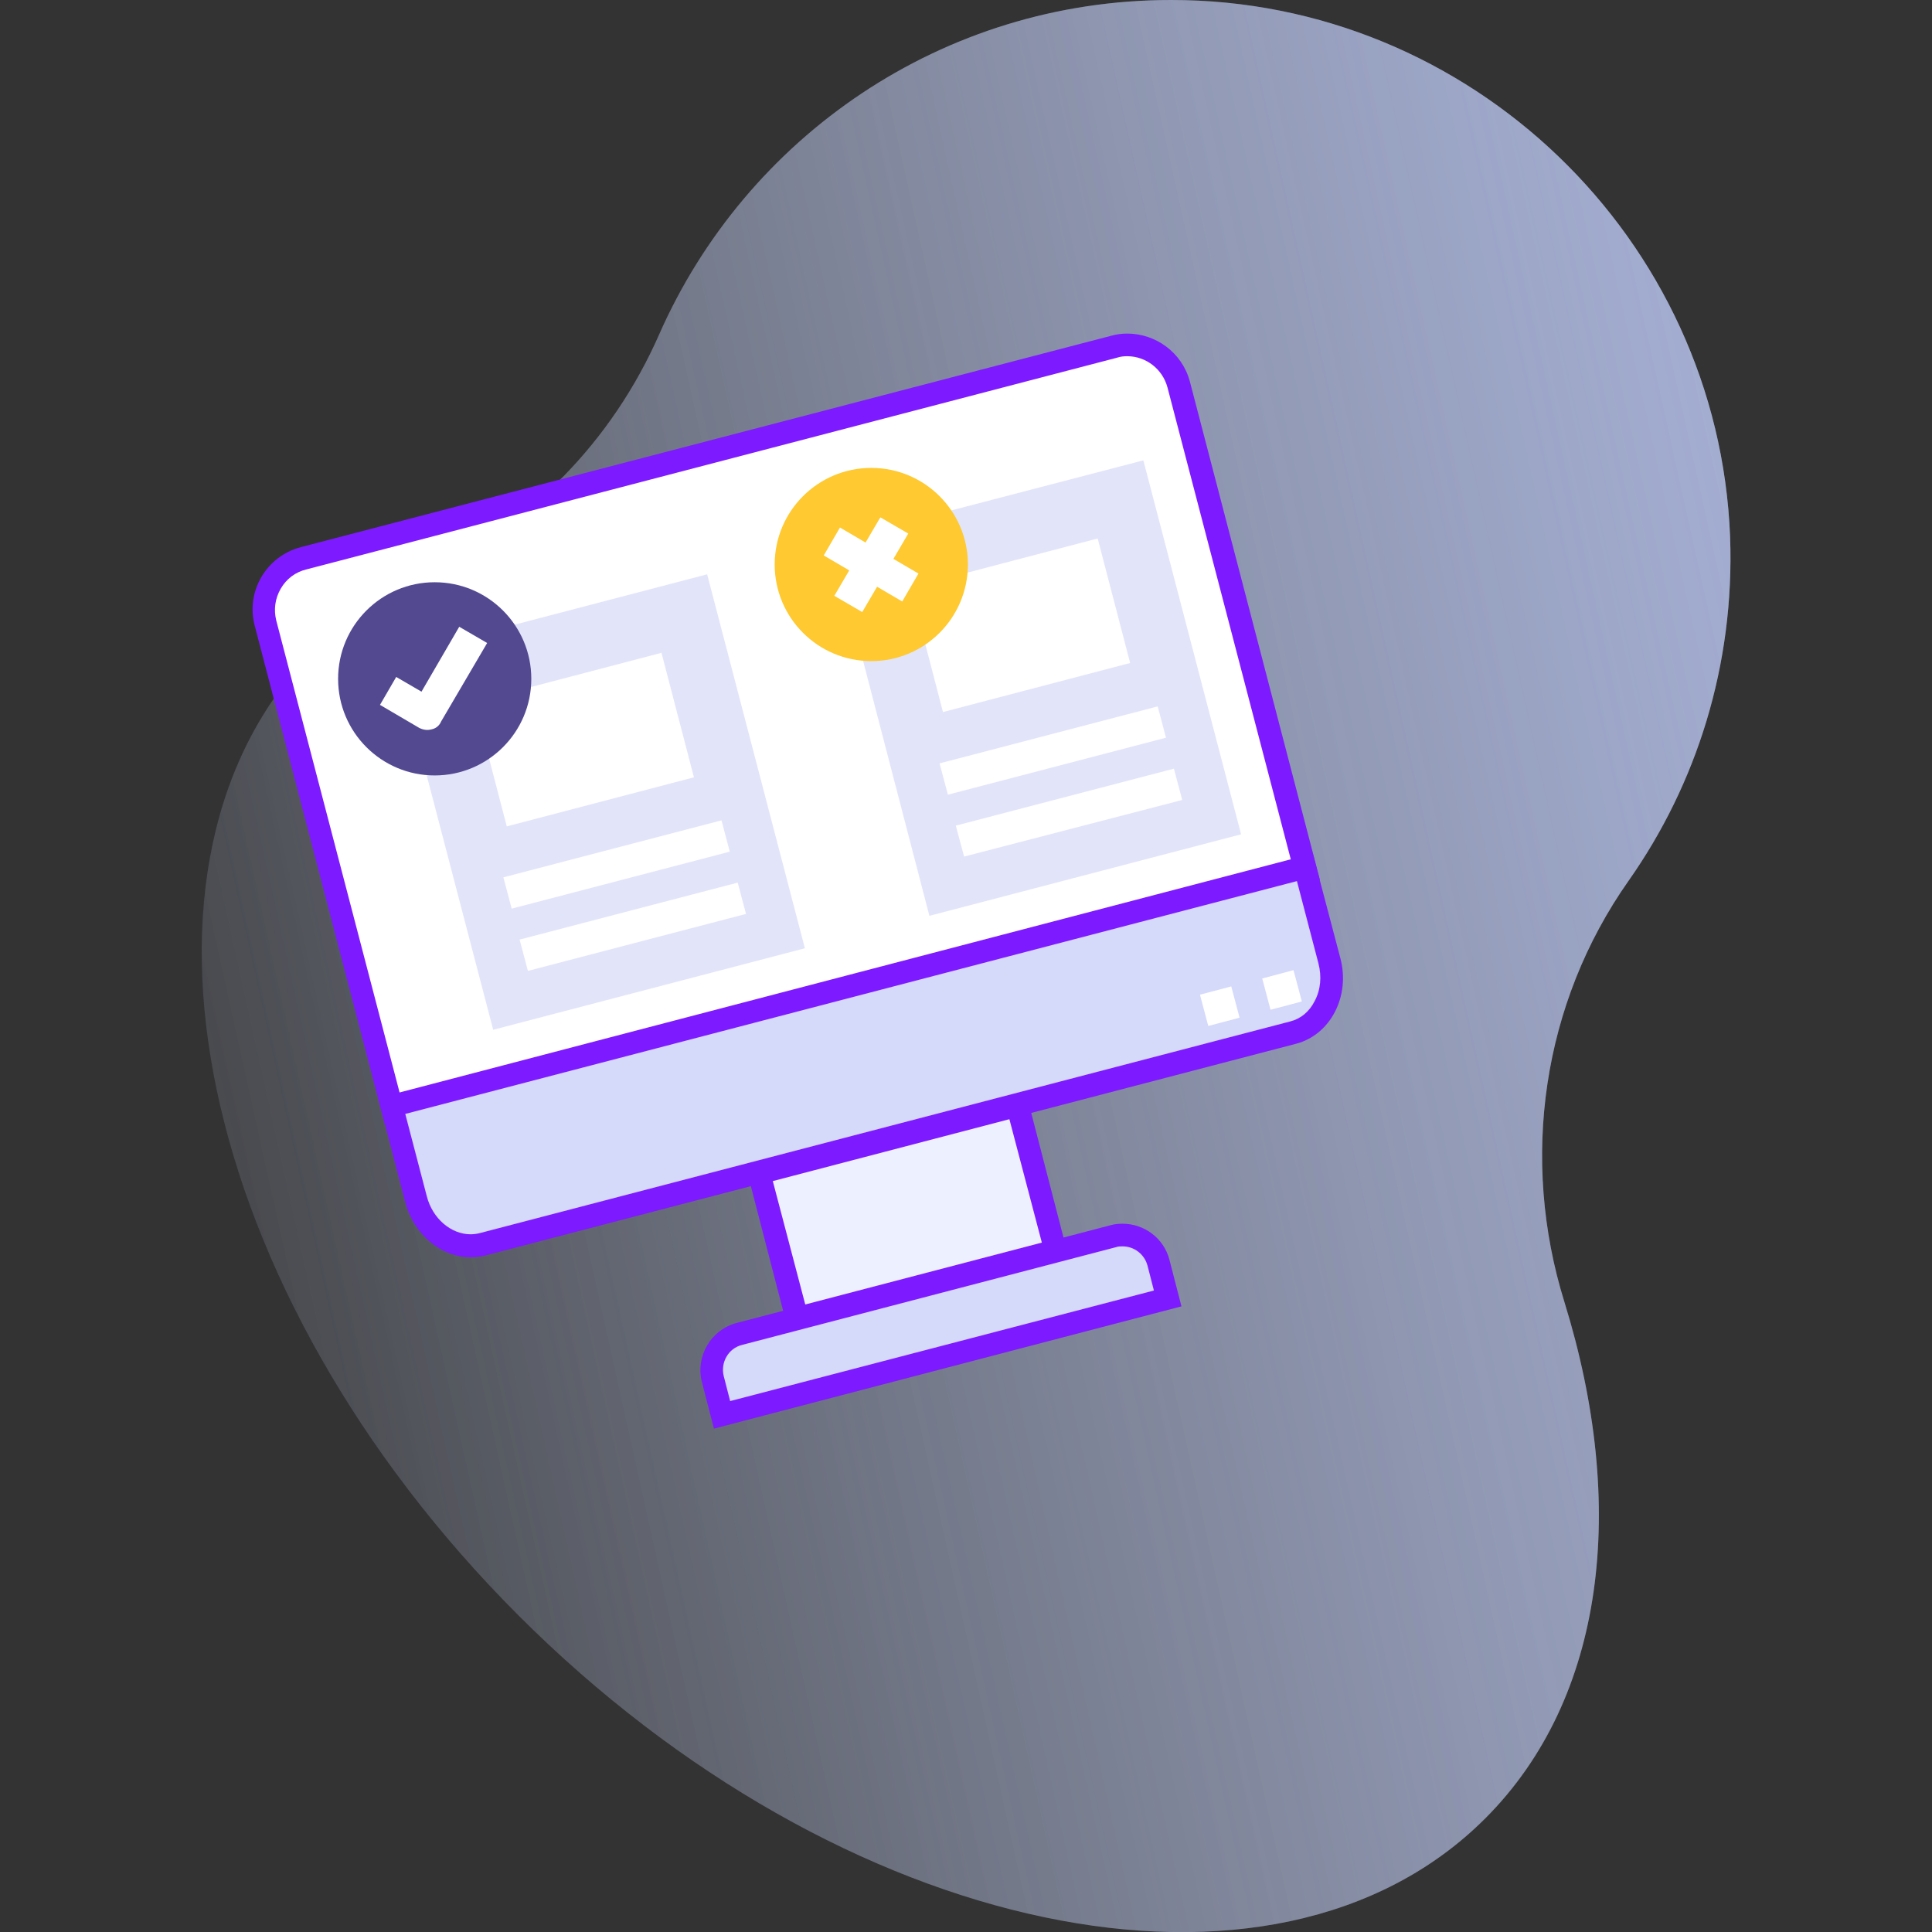 <?xml version="1.0" encoding="utf-8"?>
<!-- Generator: Adobe Illustrator 25.4.1, SVG Export Plug-In . SVG Version: 6.00 Build 0)  -->
<svg version="1.1" id="Layer_3" xmlns="http://www.w3.org/2000/svg" xmlns:xlink="http://www.w3.org/1999/xlink" x="0px" y="0px"
	 viewBox="0 0 512 512" style="enable-background:new 0 0 512 512;" xml:space="preserve">
<rect x="0" y="0" width="512" height="512" fill="#333333" stroke="none"/>
<style type="text/css">
	.st0{fill:url(#SVGID_1_);}
	.st1{fill:url(#SVGID_00000052079166475385994430000012735759875642680758_);}
	.st2{fill:#FFFFFF;}
	.st3{fill:#7E1AFF;}
	.st4{fill:#D5D9FA;}
	.st5{fill:#EDF1FF;}
	.st6{fill:#E2E4F9;}
	.st7{fill:#FEC931;}
	.st8{fill:#534991;}
</style>
<linearGradient id="SVGID_1_" gradientUnits="userSpaceOnUse" x1="554.217" y1="893.59" x2="-366.874" y2="689.57" gradientTransform="matrix(-1 0 0 1 551.479 -568)">
	<stop  offset="0" style="stop-color:#D2DEFF;stop-opacity:0"/>
	<stop  offset="1" style="stop-color:#B7C5FF"/>
</linearGradient>
<path class="st0" d="M83.6,171.9c-55.9,55.9-31.8,170.6,53.8,256.2c85.6,85.6,200.3,109.7,256.2,53.8c31.9-31.9,37.7-82.9,21-136.8
	c-11.8-37.9-5.9-79.2,17-111.7c18-25.6,28.1-57.1,26.9-91C455.5,63.2,389.6-0.1,310.3,0c-60.6,0-112.6,36.4-135.6,88.6
	c-12.4,28.2-34.4,50.9-62.4,63.6C101.6,157,92,163.5,83.6,171.9L83.6,171.9z"/>
<linearGradient id="SVGID_00000087384067030052507940000014022021604900426644_" gradientUnits="userSpaceOnUse" x1="554.217" y1="893.59" x2="-366.874" y2="689.57" gradientTransform="matrix(-1 0 0 1 551.479 -568)">
	<stop  offset="0" style="stop-color:#D2DEFF;stop-opacity:0"/>
	<stop  offset="1" style="stop-color:#B7C5FF"/>
</linearGradient>
<path style="fill:url(#SVGID_00000087384067030052507940000014022021604900426644_);" d="M83.6,171.9
	c-55.9,55.9-31.8,170.6,53.8,256.2c85.6,85.6,200.3,109.7,256.2,53.8c31.9-31.9,37.7-82.9,21-136.8c-11.8-37.9-5.9-79.2,17-111.7
	c18-25.6,28.1-57.1,26.9-91C455.5,63.2,389.6-0.1,310.3,0c-60.6,0-112.6,36.4-135.6,88.6c-12.4,28.2-34.4,50.9-62.4,63.6
	C101.6,157,92,163.5,83.6,171.9L83.6,171.9z"/>
<g>
	<g id="borderComputer">
		<g>
			<path class="st2" d="M70.4,165.1c-2-7.5,2.6-15.2,10.1-17.2l214.8-56.1c1.2-0.3,2.4-0.5,3.6-0.5c6.4,0,12,4.3,13.6,10.5
				l33.8,129.3l-242,63.2L70.4,165.1z"/>
			<path class="st3" d="M298.7,94.4c5,0,9.4,3.4,10.7,8.3l33,126.3l-236.2,61.7l-33-126.3c-0.7-2.9-0.3-5.8,1.2-8.4
				c1.5-2.6,3.9-4.4,6.8-5.1l214.8-56.1C296.9,94.5,297.8,94.4,298.7,94.4 M298.7,88.4c-1.4,0-2.9,0.2-4.3,0.6L79.7,145
				c-9.1,2.4-14.6,11.7-12.2,20.8L102,298l247.8-64.8l-34.5-132.2C313.2,93.4,306.3,88.4,298.7,88.4L298.7,88.4z"/>
		</g>
		<g>
			<path class="st4" d="M124.8,330.2c-6.5,0-12.6-5.2-14.5-12.3l-6.5-24.7l242-63.2l6.5,24.7c2.2,8.5-2.1,17.1-9.6,19.1l-214.8,56.1
				C126.9,330,125.8,330.2,124.8,330.2C124.8,330.2,124.8,330.2,124.8,330.2z"/>
			<path class="st3" d="M343.7,233.5l5.7,21.8c0.9,3.5,0.6,7-1,10c-1.4,2.8-3.7,4.7-6.5,5.4l-214.8,56.1c-0.8,0.2-1.6,0.3-2.4,0.3
				c-5.2,0-10.1-4.2-11.6-10.1l-5.7-21.8L343.7,233.5 M347.9,226.2L100.2,291l7.2,27.6c2.3,8.7,9.6,14.6,17.4,14.6
				c1.3,0,2.6-0.2,3.9-0.5l214.8-56.1c9.1-2.4,14.4-12.6,11.7-22.7L347.9,226.2L347.9,226.2z"/>
		</g>
		<g>
			<path class="st4" d="M188.9,365.4c-1.4-5.2,1.8-10.6,7-12l99.1-25.9c0.8-0.2,1.7-0.3,2.5-0.3c4.5,0,8.4,3,9.5,7.3l2.5,9.5
				l-118.1,30.9L188.9,365.4z"/>
			<path class="st3" d="M297.5,330.3c3.1,0,5.8,2.1,6.6,5.1l1.7,6.6l-112.3,29.3l-1.7-6.6c-0.9-3.6,1.2-7.4,4.9-8.3l99.1-25.9
				C296.3,330.3,296.9,330.3,297.5,330.3 M297.5,324.3c-1.1,0-2.2,0.1-3.2,0.4l-99.1,25.9c-6.8,1.8-10.9,8.8-9.2,15.6l3.2,12.4
				l123.9-32.4l-3.2-12.4C308.4,328.1,303.2,324.3,297.5,324.3L297.5,324.3z"/>
		</g>
		<g>
			
				<rect x="205" y="301.2" transform="matrix(0.968 -0.253 0.253 0.968 -73.374 71.205)" class="st5" width="70.8" height="39.8"/>
			<path class="st3" d="M267.5,296.6l8.6,32.7l-62.7,16.4l-8.6-32.7L267.5,296.6 M271.8,289.2l-74.3,19.4L209,353l74.3-19.4
				L271.8,289.2L271.8,289.2z"/>
		</g>
	</g>
	<g id="right_window">
		<path class="st6" d="M220.5,143.5L303,122l25.9,99.1l-82.6,21.6L220.5,143.5z"/>
		<path class="st2" d="M241.3,155.7l49.6-13l8.6,33l-49.6,13L241.3,155.7z"/>
		<g>
			<path class="st2" d="M249,202.3l57.8-15.1l2.2,8.3l-57.8,15.1L249,202.3z"/>
		</g>
		<g>
			<path class="st2" d="M253.3,218.8l57.8-15.1l2.2,8.3L255.5,227L253.3,218.8z"/>
		</g>
		<circle class="st7" cx="230.9" cy="149.6" r="25.6"/>
		<g>
			<path class="st2" d="M221.1,157.9l12.2-20.8l7.4,4.3l-12.2,20.8L221.1,157.9z"/>
		</g>
		<g>
			<path class="st2" d="M218.3,147.2l4.3-7.4l20.8,12.2l-4.3,7.4L218.3,147.2z"/>
		</g>
	</g>
	<g id="left_windows">
		<path class="st6" d="M104.8,173.8l82.6-21.6l25.9,99.1l-82.6,21.6L104.8,173.8z"/>
		<path class="st2" d="M125.7,186l49.6-13l8.6,33l-49.6,13L125.7,186z"/>
		<circle class="st8" cx="115.2" cy="179.9" r="25.6"/>
		<g>
			<path class="st2" d="M114.3,193.3c-1.1,0.3-2.2,0.1-3.2-0.4l-10.4-6.1l4.3-7.4l6.7,3.9l10-17.2l7.4,4.3l-12.2,20.8
				C116.4,192.4,115.4,193.1,114.3,193.3z"/>
		</g>
		<g>
			<path class="st2" d="M133.4,232.5l57.8-15.1l2.2,8.3l-57.8,15.1L133.4,232.5z"/>
		</g>
		<g>
			<path class="st2" d="M137.7,249l57.8-15.1l2.2,8.3l-57.8,15.1L137.7,249z"/>
		</g>
	</g>
	<g id="btn_right">
		<g>
			<path class="st2" d="M334.5,259.3l8.3-2.2l2.2,8.3l-8.3,2.2L334.5,259.3z"/>
		</g>
		<g>
			<path class="st2" d="M318,263.6l8.3-2.2l2.2,8.3l-8.3,2.2L318,263.6z"/>
		</g>
	</g>
</g>
</svg>
